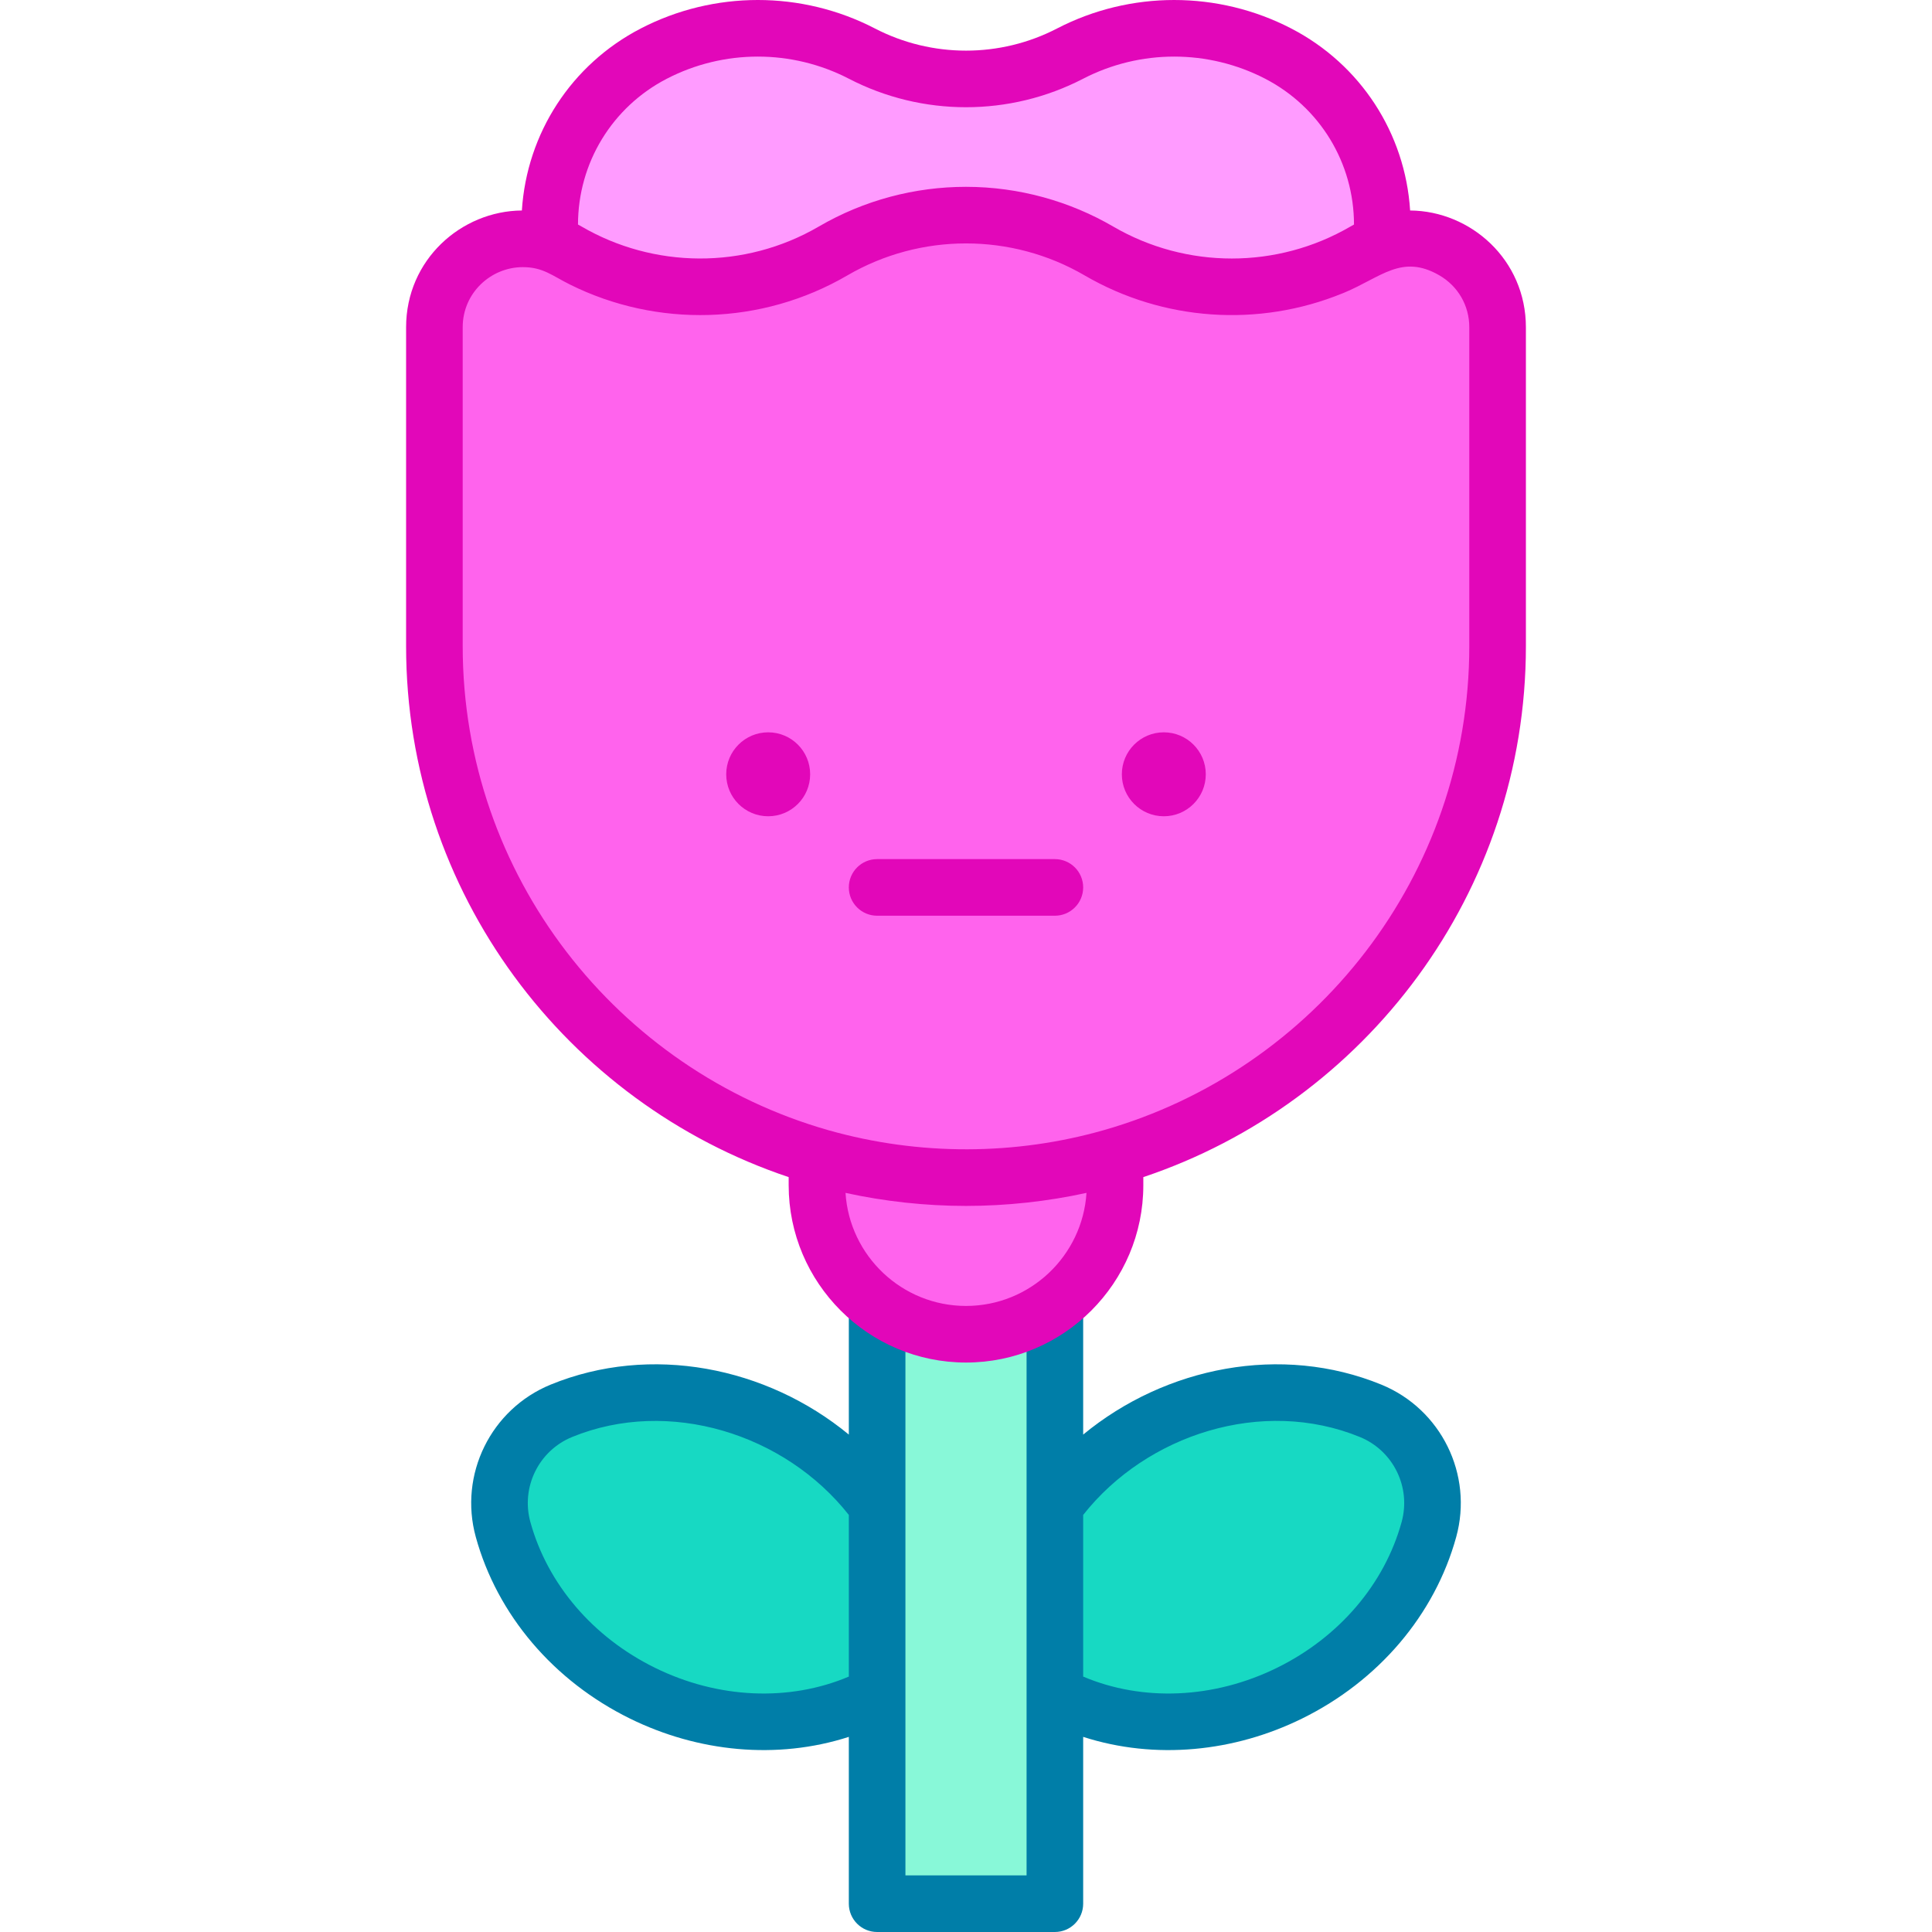 <svg id="Capa_1" enable-background="new 0 0 512 512" height="512" viewBox="0 0 512 512" width="512" xmlns="http://www.w3.org/2000/svg"><g><path d="m363.221 373.876c-17.06-6.983-37.915-6.59-56.947 2.764-11.082 5.447-20.126 13.246-26.722 22.315v50.099c17.899 9.394 41.136 10.003 62.154-.328 19.031-9.354 32.081-25.627 36.973-43.4 3.53-12.822-3.15-26.412-15.458-31.45z" fill="#17d9c3"/><path d="m232.447 398.955c-6.596-9.069-15.64-16.867-26.722-22.315-19.031-9.354-39.886-9.747-56.947-2.764-12.308 5.038-18.988 18.628-15.458 31.45 4.892 17.773 17.942 34.045 36.973 43.4 21.018 10.331 44.255 9.722 62.154.329z" fill="#17d9c3"/><path d="m256 353.587c-8.827 0-16.976-2.898-23.553-7.791v158.704h47.105v-158.704c-6.576 4.894-14.725 7.791-23.552 7.791z" fill="#88f8d8"/><path d="m366.063 366.935c-26.443-10.822-57.15-4.774-79.011 13.245v-31.384c0-4.143-3.358-7.5-7.5-7.5s-7.5 3.357-7.5 7.5v148.203h-32.104c0-18.32 0-132.677 0-148.204 0-4.142-3.357-7.5-7.5-7.5s-7.5 3.358-7.5 7.5v31.383c-21.831-17.992-52.532-24.081-79.01-13.244-15.865 6.494-24.398 23.854-19.849 40.382 5.673 20.608 20.58 38.154 40.896 48.14 17.954 8.825 38.848 10.985 57.962 4.833v44.21c0 4.142 3.357 7.5 7.5 7.5h47.105c4.143 0 7.5-3.358 7.5-7.5v-44.21c19.152 6.164 40.046 3.973 57.963-4.833 20.317-9.986 35.223-27.533 40.896-48.14 4.55-16.527-3.984-33.887-19.848-40.381zm-192.461 75.06c-16.469-8.095-28.516-22.186-33.051-38.659-2.537-9.216 2.221-18.897 11.068-22.518 25.598-10.476 56.35-.884 73.328 20.655v42.841c-15.767 6.682-34.631 5.897-51.345-2.319zm197.846-38.659c-4.534 16.474-16.581 30.564-33.051 38.659-16.712 8.216-35.578 9.001-51.346 2.318v-42.84c16.825-21.343 47.496-31.229 73.329-20.655 8.848 3.621 13.606 13.302 11.068 22.518z" fill="#007ea8"/><path d="m150.339 66.508c21.766 12.689 48.675 12.689 70.44 0 21.766-12.689 48.674-12.689 70.44 0 21.766 12.689 48.674 12.689 70.44 0 1.523-.888 3.085-1.576 4.662-2.089v-4.864c0-19.081-10.637-36.571-27.581-45.347-17.296-8.959-37.866-8.959-55.161 0-17.296 8.959-37.866 8.959-55.161 0-17.296-8.959-37.866-8.959-55.161 0-16.943 8.776-27.581 26.266-27.581 45.347v4.864c1.578.513 3.14 1.201 4.663 2.089z" fill="#ff9bff"/><path d="m361.661 66.508c-21.766 12.689-48.675 12.689-70.44 0-21.766-12.689-48.674-12.689-70.44 0-21.766 12.689-48.674 12.689-70.44 0-15.615-9.103-35.22 2.161-35.22 20.236v84.456c0 77.806 63.074 140.881 140.881 140.881 77.806 0 140.881-63.074 140.881-140.881v-84.456c-.002-18.075-19.607-29.339-35.222-20.236z" fill="#ff63ed"/><path d="m256 312.08c-13.712 0-26.962-1.967-39.494-5.62v7.632c0 21.812 17.682 39.494 39.494 39.494 21.812 0 39.494-17.682 39.494-39.494v-7.632c-12.532 3.654-25.782 5.62-39.494 5.62z" fill="#ff63ed"/><g fill="#e207b9"><circle cx="308.423" cy="205.196" r="11.123"/><circle cx="203.577" cy="205.196" r="11.123"/><g><path d="m279.552 227.675h-47.105c-4.143 0-7.5 3.357-7.5 7.5 0 4.142 3.357 7.5 7.5 7.5h47.105c4.143 0 7.5-3.358 7.5-7.5 0-4.143-3.358-7.5-7.5-7.5z"/><path d="m373.699 55.78c-1.301-20.46-13.12-38.707-31.507-48.232-19.43-10.064-42.631-10.063-62.061 0-15.108 7.827-33.149 7.828-48.263 0-19.427-10.063-42.627-10.065-62.06 0-18.387 9.524-30.206 27.772-31.507 48.232-16.04.128-30.682 13.022-30.682 30.965v84.455c0 65.399 42.532 121.047 101.386 140.749v2.144c0 25.913 21.082 46.995 46.994 46.995s46.994-21.082 46.994-46.995v-2.144c58.856-19.702 101.388-75.349 101.388-140.749v-84.455c0-17.924-14.624-30.834-30.682-30.965zm-196.992-34.912c15.114-7.827 33.155-7.826 48.263 0 19.431 10.065 42.632 10.064 62.061 0 15.11-7.826 33.151-7.827 48.263 0 14.497 7.51 23.51 22.311 23.53 38.635-.316.17-.629.346-.939.526-19.395 11.306-43.491 11.306-62.886 0-11.348-6.616-24.829-10.518-38.999-10.518-13.486 0-26.97 3.506-38.998 10.517-19.735 11.505-43.848 11.097-62.886 0-.31-.181-.623-.356-.939-.526.019-16.324 9.032-31.124 23.53-38.634zm111.223 295.259c-1.053 16.699-14.972 29.96-31.93 29.96s-30.878-13.262-31.93-29.96c10.319 2.264 21.224 3.454 31.931 3.454 10.692-.001 21.565-1.183 31.929-3.454zm101.45-144.927c0 60.897-41.022 112.392-96.884 128.305-23.28 6.644-48.752 6.881-72.999-.001-55.858-15.914-96.878-67.408-96.878-128.303v-84.456c0-9.212 7.551-15.95 15.924-15.95 5.396 0 7.754 2.261 12.594 4.658 22.892 11.353 50.583 10.849 73.42-2.465 19.397-11.306 43.492-11.305 62.885 0 20.806 12.128 46.118 13.836 68.327 4.758.132-.054.266-.103.398-.158 9.821-4.079 15.29-10.358 25.221-4.651 5.004 2.875 7.991 8.036 7.991 13.807v84.456z"/></g></g></g></svg>